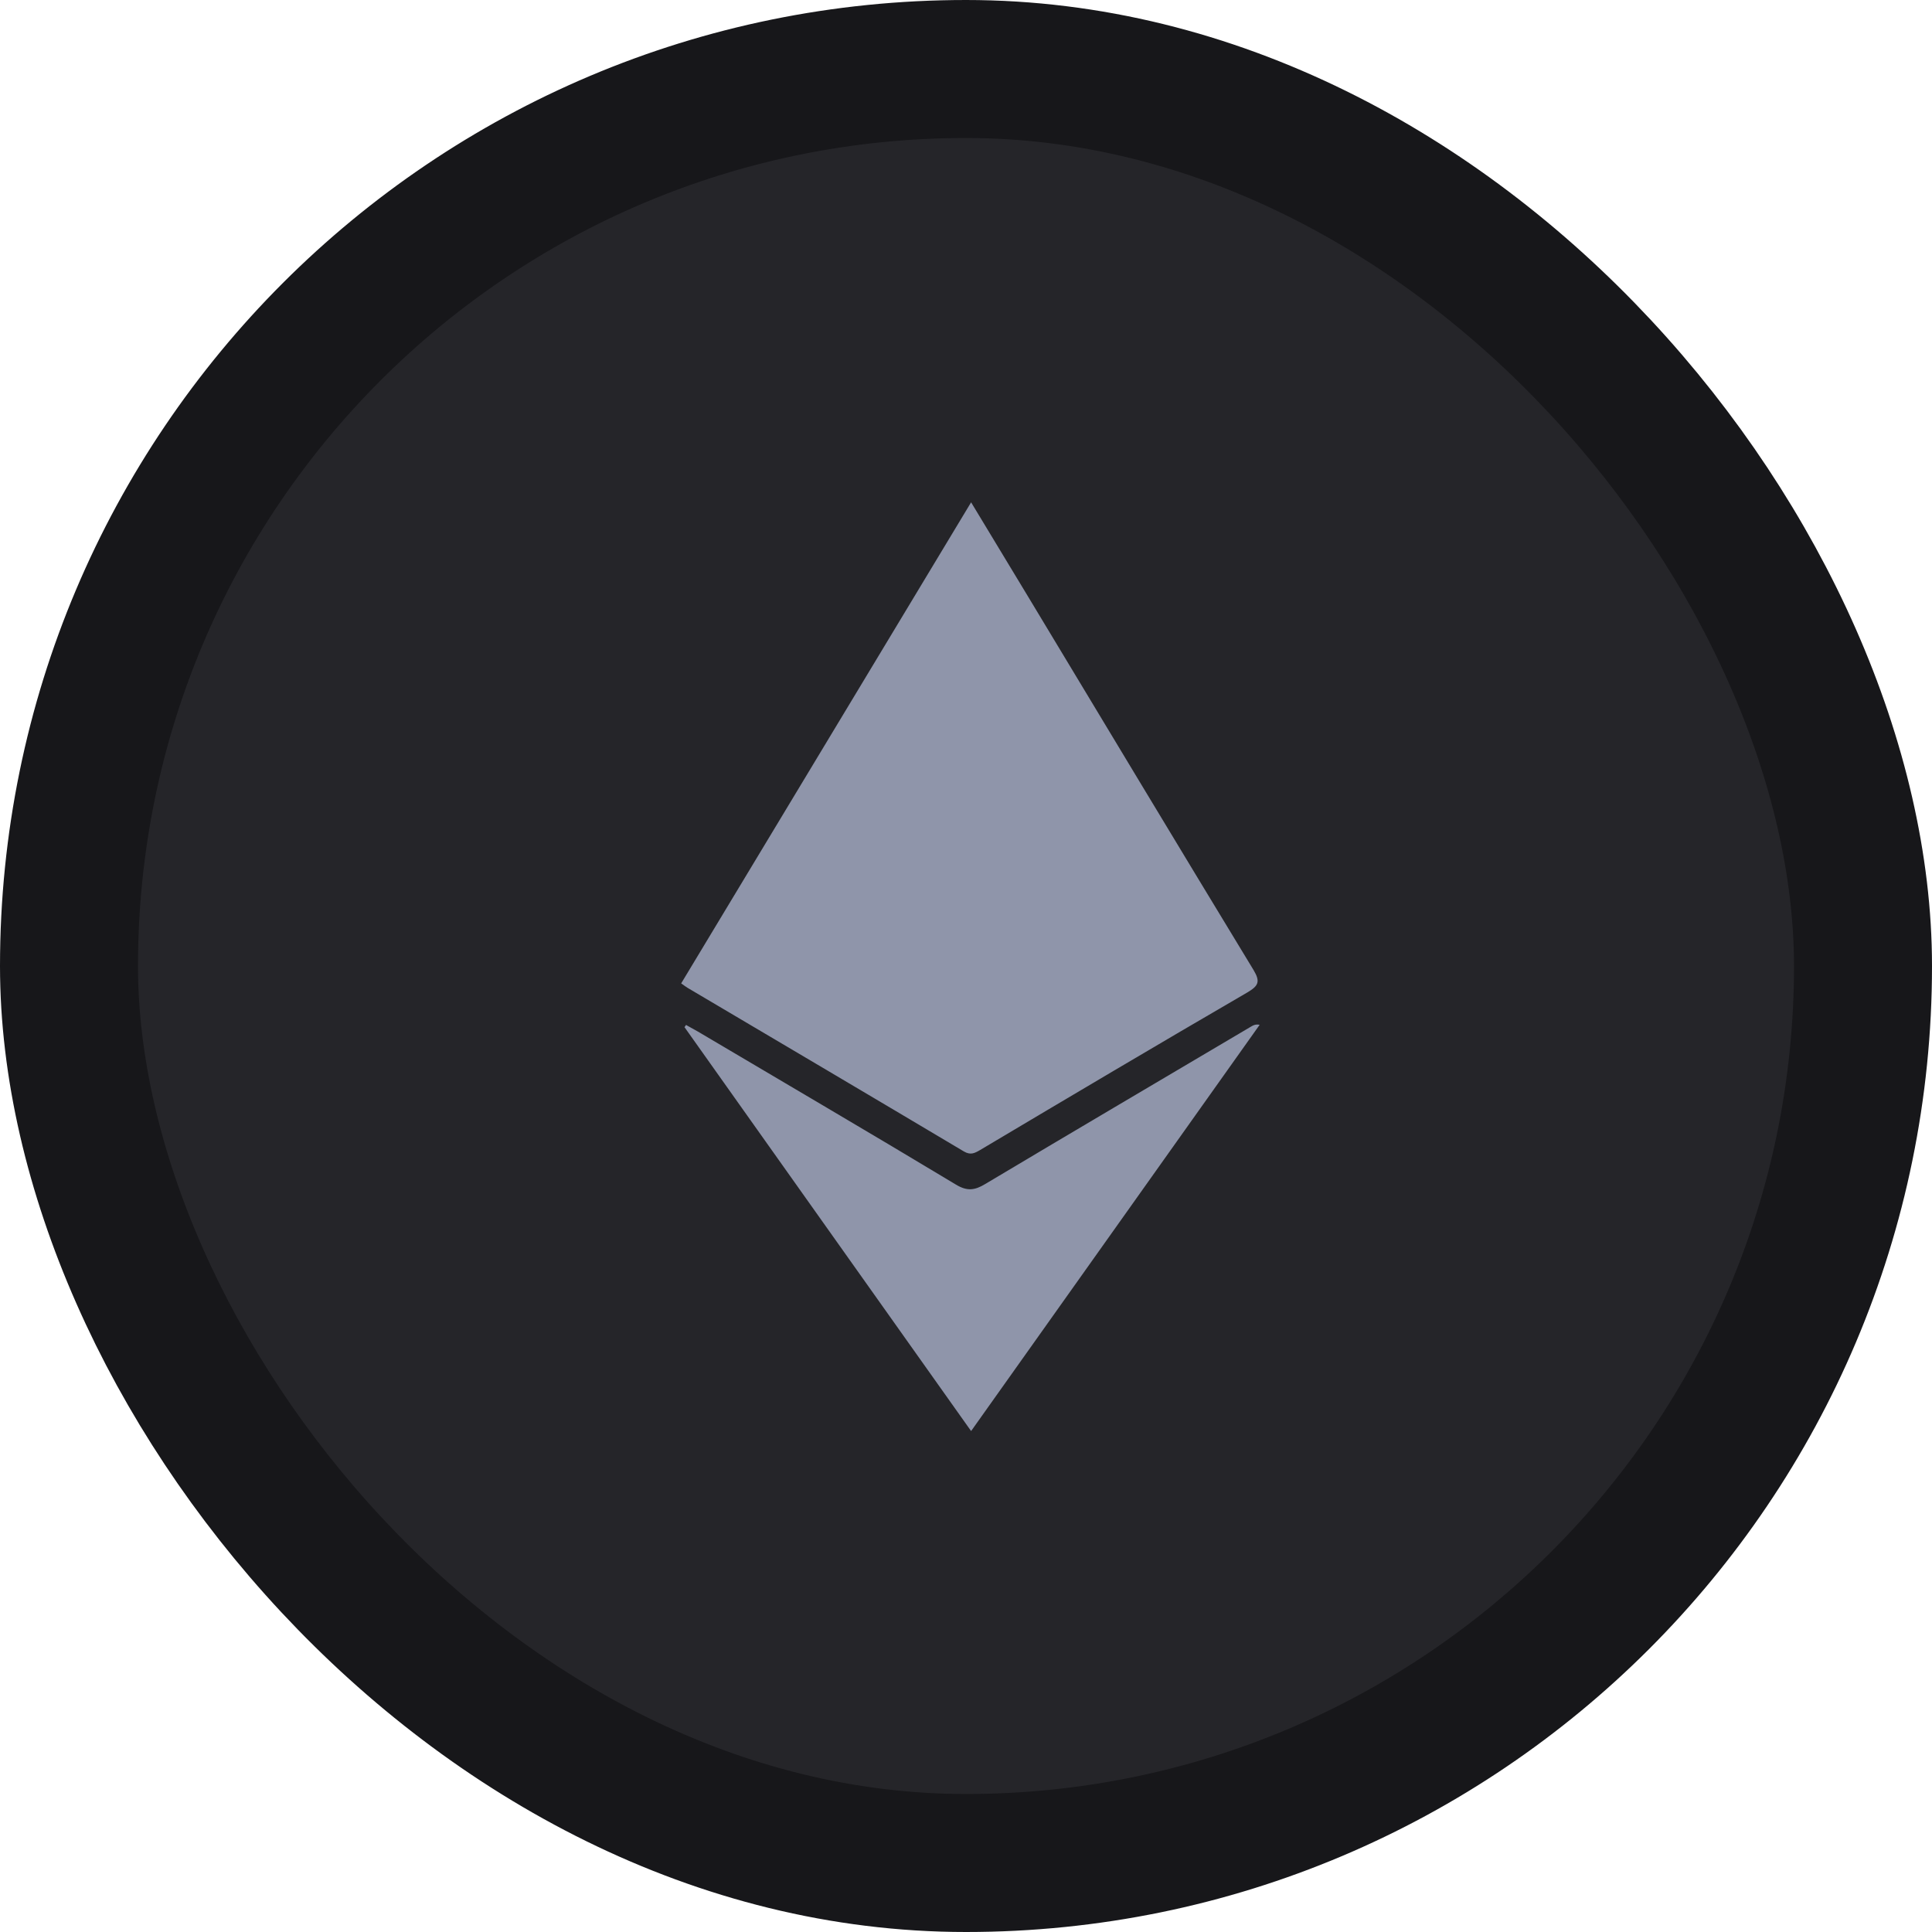 <svg width="14" height="14" viewBox="0 0 14 14" fill="none" xmlns="http://www.w3.org/2000/svg">
<rect x="0.5" y="0.5" width="13" height="13" rx="6.5" fill="#252529"/>
<path d="M7.037 3.64C7.182 3.88 7.321 4.11 7.46 4.34C8 5.236 8.539 6.133 9.083 7.028C9.134 7.113 9.121 7.143 9.038 7.192C8.391 7.568 7.747 7.95 7.103 8.333C7.062 8.357 7.033 8.372 6.985 8.344C6.318 7.947 5.65 7.553 4.982 7.158C4.969 7.15 4.956 7.14 4.936 7.126C5.634 5.967 6.332 4.809 7.037 3.64ZM9.128 7.426C9.1 7.421 9.084 7.428 9.069 7.437C8.425 7.818 7.781 8.197 7.139 8.58C7.063 8.626 7.008 8.633 6.927 8.584C6.306 8.21 5.68 7.844 5.057 7.475C5.028 7.459 5 7.443 4.971 7.427C4.968 7.433 4.964 7.438 4.96 7.443C5.65 8.416 6.341 9.389 7.037 10.37C7.737 9.384 8.432 8.405 9.128 7.426Z" fill="#8F95AA"/>
<rect x="0.5" y="0.5" width="13" height="13" rx="6.5" stroke="#17171A"/>
</svg>
